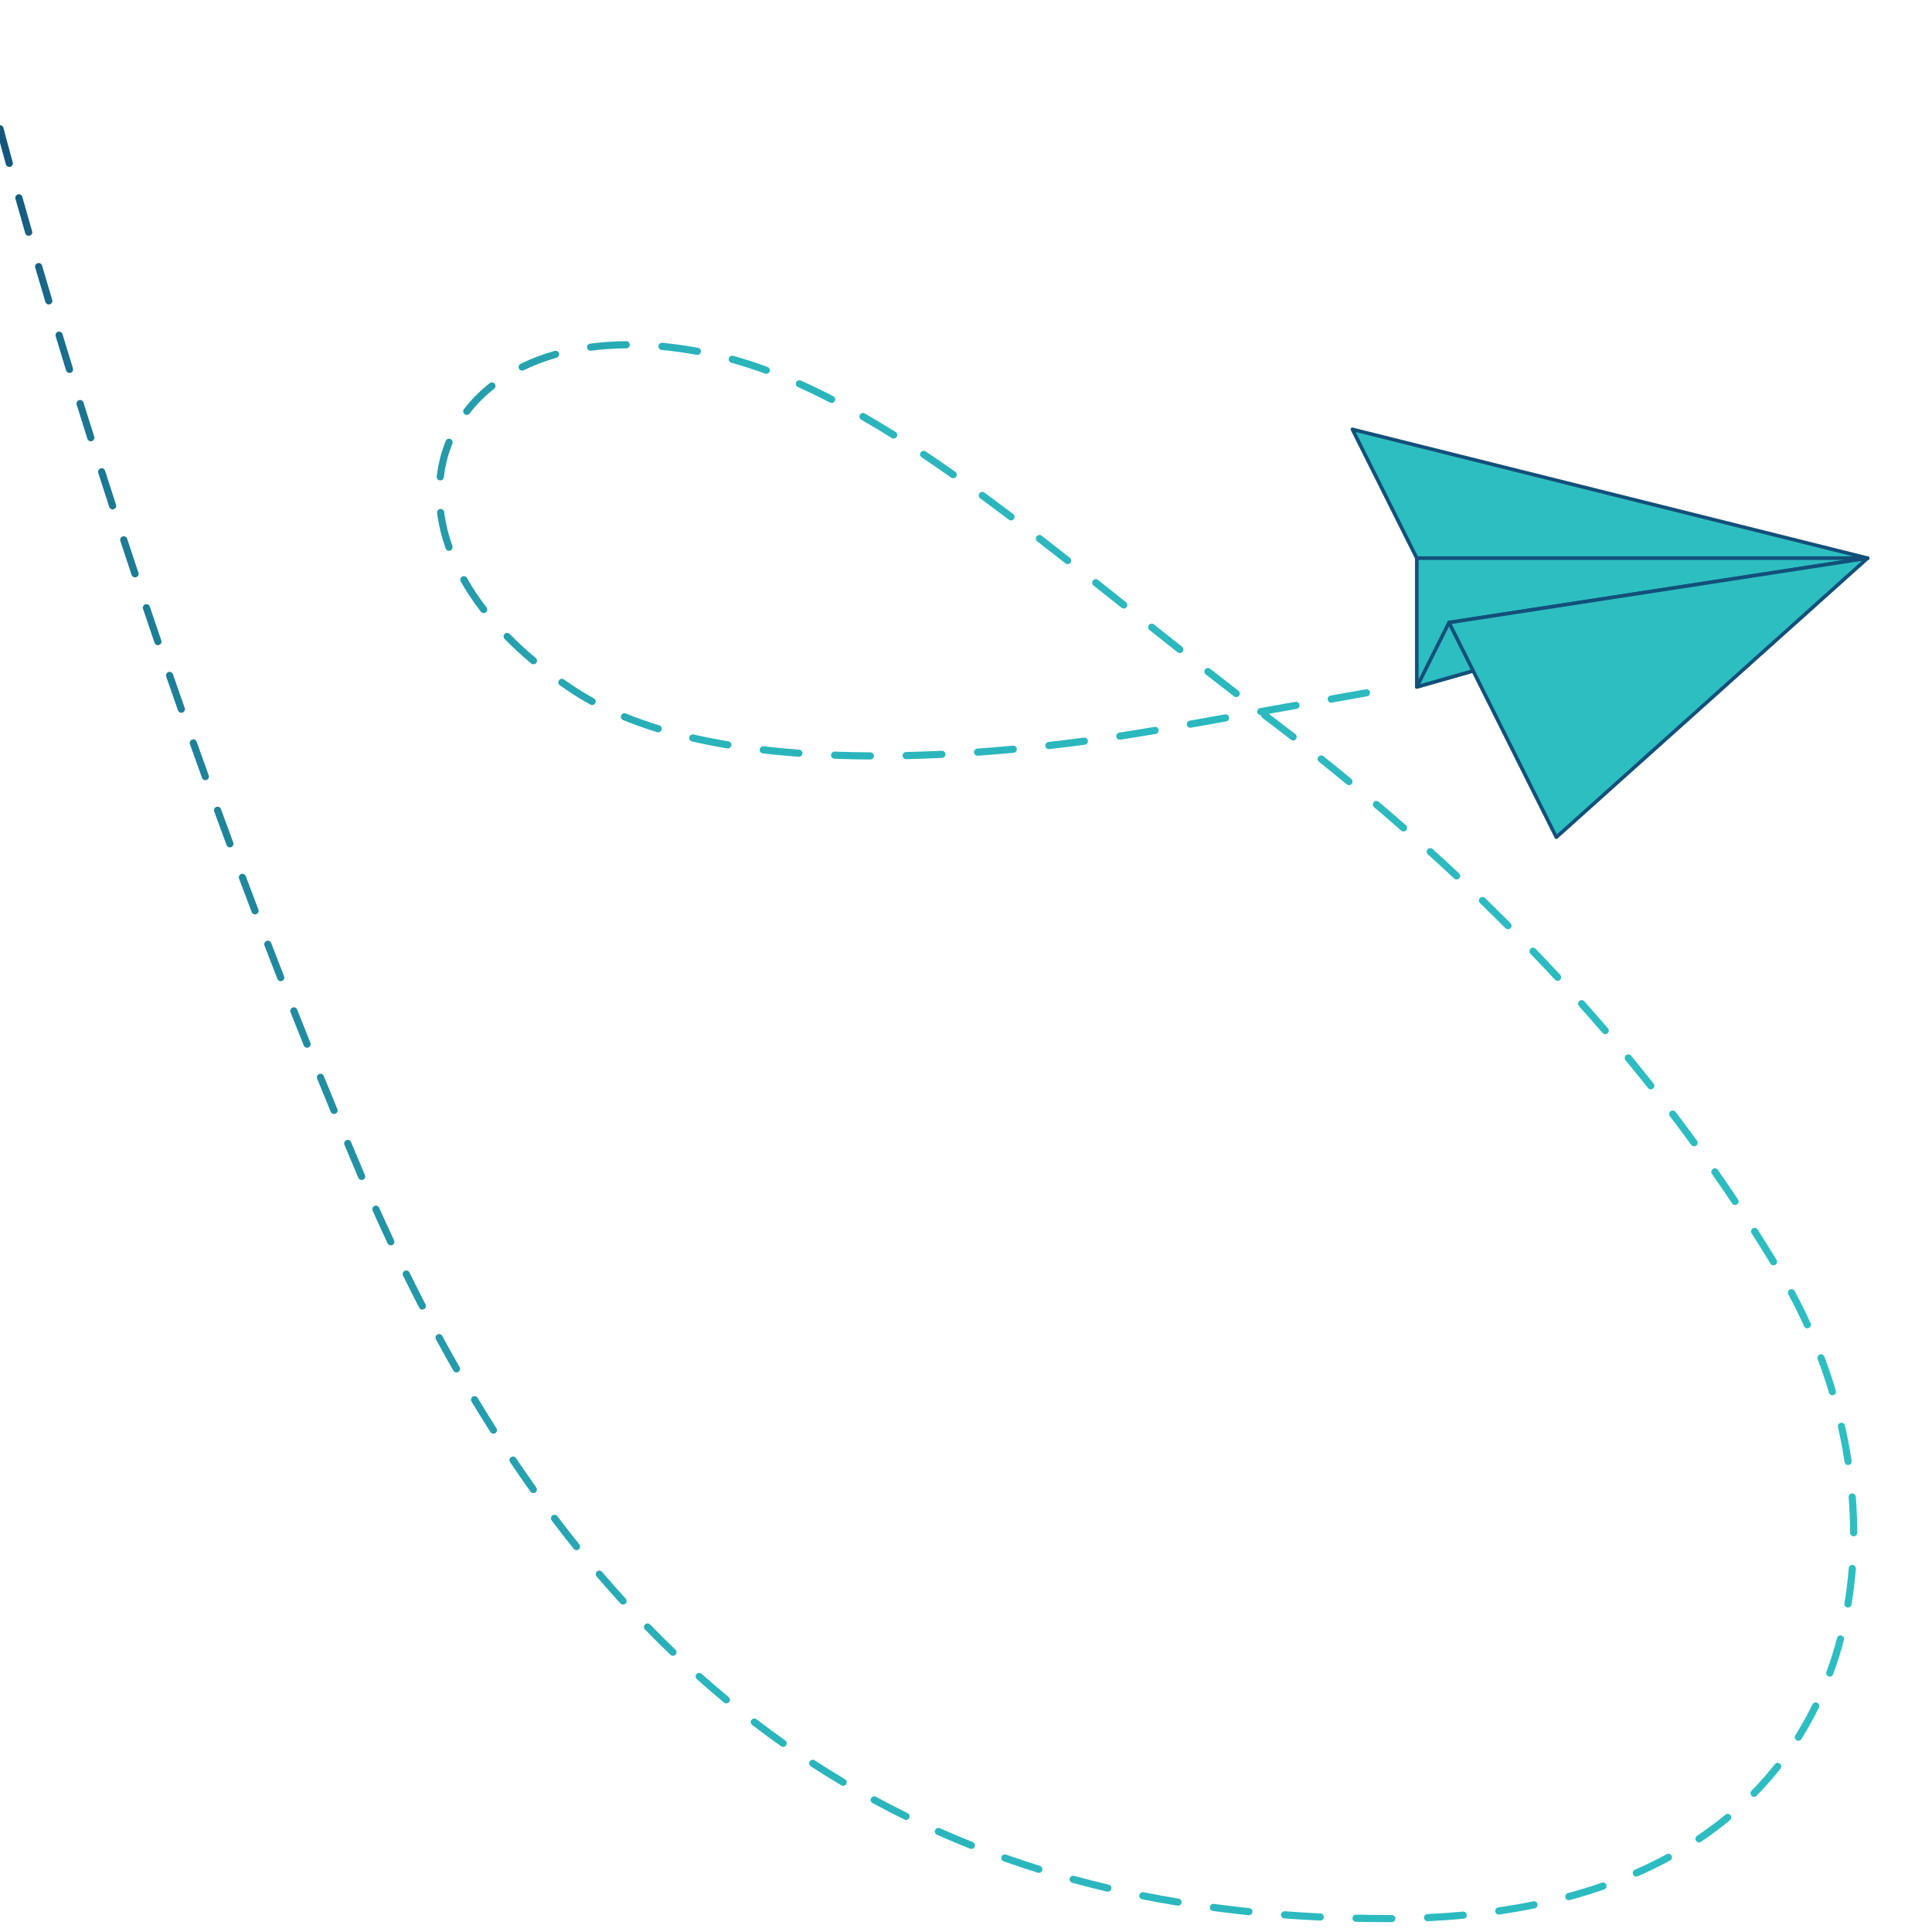 <?xml version="1.0" encoding="UTF-8" standalone="no"?><!DOCTYPE svg PUBLIC "-//W3C//DTD SVG 1.1//EN" "http://www.w3.org/Graphics/SVG/1.1/DTD/svg11.dtd"><svg width="100%" height="100%" viewBox="0 0 540 540" version="1.1" xmlns="http://www.w3.org/2000/svg" xmlns:xlink="http://www.w3.org/1999/xlink" xml:space="preserve" xmlns:serif="http://www.serif.com/" style="fill-rule:evenodd;clip-rule:evenodd;stroke-linecap:round;stroke-linejoin:round;stroke-miterlimit:1.5;"><g id="Paper-Airplane-A" serif:id="Paper Airplane A"><path d="M378.99,537.151c2.916,0.063 5.847,0.094 8.791,0.094c0.413,-0 0.824,-0.001 1.234,-0.003c0.552,-0.003 0.998,-0.453 0.996,-1.005c-0.003,-0.552 -0.453,-0.998 -1.005,-0.995c-0.407,0.002 -0.816,0.003 -1.225,0.003c-2.93,-0 -5.846,-0.031 -8.748,-0.094c-0.552,-0.012 -1.01,0.427 -1.022,0.979c-0.012,0.551 0.427,1.009 0.979,1.021Zm20.063,-0.164c3.423,-0.16 6.764,-0.393 10.021,-0.696c0.55,-0.051 0.955,-0.539 0.903,-1.088c-0.051,-0.55 -0.538,-0.954 -1.088,-0.903c-3.228,0.3 -6.537,0.531 -9.929,0.689c-0.552,0.026 -0.978,0.494 -0.953,1.046c0.026,0.551 0.495,0.978 1.046,0.952Zm-40.091,-0.789c3.317,0.248 6.653,0.45 10.008,0.609c0.551,0.026 1.02,-0.4 1.046,-0.951c0.026,-0.552 -0.4,-1.021 -0.952,-1.047c-3.336,-0.158 -6.654,-0.359 -9.954,-0.605c-0.55,-0.041 -1.03,0.372 -1.071,0.923c-0.041,0.55 0.372,1.03 0.923,1.071Zm-19.949,-2.067c3.3,0.441 6.62,0.834 9.96,1.179c0.549,0.057 1.04,-0.342 1.097,-0.891c0.057,-0.549 -0.343,-1.041 -0.892,-1.098c-3.319,-0.343 -6.62,-0.734 -9.9,-1.173c-0.547,-0.073 -1.051,0.312 -1.124,0.859c-0.073,0.547 0.312,1.05 0.859,1.124Zm80.042,0.977c3.4,-0.493 6.701,-1.068 9.907,-1.721c0.541,-0.11 0.89,-0.639 0.78,-1.18c-0.11,-0.54 -0.639,-0.89 -1.18,-0.78c-3.169,0.646 -6.433,1.215 -9.794,1.702c-0.547,0.079 -0.926,0.587 -0.847,1.133c0.08,0.547 0.587,0.926 1.134,0.846Zm-99.832,-4.265c3.269,0.653 6.559,1.253 9.869,1.803c0.545,0.09 1.06,-0.279 1.15,-0.823c0.091,-0.545 -0.278,-1.06 -0.822,-1.15c-3.289,-0.546 -6.558,-1.143 -9.805,-1.791c-0.541,-0.108 -1.068,0.243 -1.177,0.785c-0.108,0.541 0.244,1.068 0.785,1.176Zm119.531,0.229c3.322,-0.899 6.528,-1.89 9.621,-2.966c0.522,-0.181 0.798,-0.751 0.616,-1.273c-0.181,-0.521 -0.752,-0.797 -1.273,-0.616c-3.05,1.061 -6.211,2.038 -9.487,2.925c-0.533,0.144 -0.848,0.693 -0.704,1.226c0.144,0.533 0.694,0.848 1.227,0.704Zm-139.061,-4.831c3.22,0.879 6.462,1.702 9.726,2.471c0.537,0.126 1.076,-0.207 1.202,-0.745c0.127,-0.537 -0.207,-1.076 -0.744,-1.202c-3.241,-0.763 -6.46,-1.58 -9.658,-2.453c-0.532,-0.146 -1.082,0.169 -1.228,0.701c-0.145,0.532 0.169,1.083 0.702,1.228Zm158.065,-1.807c3.153,-1.38 6.171,-2.859 9.057,-4.429c0.485,-0.264 0.664,-0.871 0.401,-1.356c-0.264,-0.485 -0.872,-0.665 -1.357,-0.401c-2.837,1.544 -5.804,2.997 -8.903,4.354c-0.506,0.221 -0.737,0.811 -0.515,1.317c0.221,0.506 0.811,0.736 1.317,0.515Zm-177.22,-4.184c3.152,1.116 6.326,2.173 9.523,3.173c0.526,0.164 1.088,-0.13 1.253,-0.656c0.164,-0.527 -0.13,-1.088 -0.657,-1.253c-3.173,-0.992 -6.323,-2.041 -9.451,-3.149c-0.52,-0.184 -1.092,0.088 -1.276,0.609c-0.185,0.52 0.088,1.092 0.608,1.276Zm-18.649,-7.423c3.061,1.358 6.146,2.655 9.253,3.892c0.513,0.204 1.095,-0.047 1.299,-0.56c0.204,-0.512 -0.046,-1.094 -0.559,-1.298c-3.084,-1.227 -6.144,-2.514 -9.181,-3.862c-0.505,-0.224 -1.096,0.004 -1.32,0.508c-0.224,0.505 0.004,1.096 0.508,1.32Zm213.558,1.955c2.85,-1.913 5.547,-3.926 8.095,-6.032c0.426,-0.351 0.486,-0.982 0.134,-1.408c-0.352,-0.425 -0.982,-0.485 -1.408,-0.133c-2.497,2.064 -5.141,4.037 -7.935,5.913c-0.459,0.307 -0.581,0.929 -0.273,1.387c0.307,0.459 0.929,0.581 1.387,0.273Zm-231.57,-10.816c2.949,1.599 5.922,3.135 8.918,4.609c0.496,0.243 1.096,0.039 1.339,-0.456c0.244,-0.495 0.039,-1.095 -0.456,-1.339c-2.973,-1.462 -5.922,-2.986 -8.848,-4.572c-0.485,-0.263 -1.093,-0.083 -1.356,0.402c-0.263,0.486 -0.083,1.093 0.403,1.356Zm247.106,-2.045c2.39,-2.436 4.614,-4.966 6.679,-7.58c0.342,-0.433 0.268,-1.062 -0.165,-1.405c-0.433,-0.342 -1.063,-0.268 -1.405,0.165c-2.02,2.559 -4.198,5.035 -6.536,7.42c-0.387,0.394 -0.381,1.027 0.013,1.414c0.394,0.386 1.028,0.38 1.414,-0.014Zm-264.36,-8.215c2.818,1.83 5.66,3.597 8.525,5.301c0.474,0.282 1.088,0.126 1.371,-0.348c0.282,-0.475 0.126,-1.089 -0.349,-1.371c-2.843,-1.691 -5.662,-3.443 -8.458,-5.259c-0.463,-0.301 -1.083,-0.169 -1.383,0.294c-0.301,0.462 -0.169,1.082 0.294,1.383Zm-16.394,-11.582c2.671,2.047 5.366,4.03 8.084,5.95c0.451,0.319 1.075,0.211 1.394,-0.239c0.318,-0.451 0.211,-1.076 -0.24,-1.394c-2.697,-1.906 -5.371,-3.874 -8.022,-5.904c-0.438,-0.336 -1.067,-0.253 -1.402,0.186c-0.336,0.438 -0.253,1.066 0.186,1.401Zm293.259,3.963c1.801,-2.867 3.437,-5.813 4.911,-8.826c0.243,-0.496 0.038,-1.095 -0.458,-1.338c-0.496,-0.243 -1.095,-0.037 -1.338,0.458c-1.444,2.95 -3.045,5.835 -4.809,8.642c-0.293,0.468 -0.152,1.085 0.315,1.379c0.467,0.294 1.085,0.153 1.379,-0.315Zm-308.723,-16.756c2.515,2.242 5.053,4.422 7.612,6.54c0.426,0.352 1.056,0.293 1.408,-0.132c0.352,-0.426 0.293,-1.057 -0.132,-1.408c-2.541,-2.103 -5.06,-4.267 -7.557,-6.493c-0.412,-0.367 -1.044,-0.331 -1.412,0.081c-0.367,0.412 -0.331,1.044 0.081,1.412Zm317.603,-1.355c1.164,-3.157 2.171,-6.371 3.025,-9.629c0.14,-0.534 -0.179,-1.081 -0.713,-1.221c-0.534,-0.14 -1.081,0.18 -1.221,0.714c-0.838,3.195 -1.826,6.347 -2.968,9.444c-0.191,0.518 0.075,1.093 0.593,1.284c0.517,0.191 1.093,-0.074 1.284,-0.592Zm-332.096,-12.523c2.353,2.416 4.728,4.771 7.124,7.066c0.399,0.382 1.032,0.368 1.414,-0.03c0.382,-0.399 0.368,-1.033 -0.03,-1.414c-2.38,-2.28 -4.739,-4.619 -7.076,-7.017c-0.385,-0.396 -1.019,-0.404 -1.414,-0.019c-0.395,0.385 -0.404,1.019 -0.018,1.414Zm337.227,-6.972c0.551,-3.307 0.957,-6.647 1.223,-10.008c0.044,-0.55 -0.368,-1.032 -0.918,-1.076c-0.55,-0.044 -1.032,0.368 -1.076,0.918c-0.262,3.304 -0.661,6.587 -1.202,9.838c-0.091,0.544 0.278,1.06 0.822,1.15c0.545,0.091 1.06,-0.277 1.151,-0.822Zm-350.744,-7.852c2.192,2.565 4.404,5.072 6.637,7.522c0.372,0.408 1.005,0.437 1.413,0.065c0.408,-0.371 0.437,-1.004 0.065,-1.412c-2.218,-2.434 -4.417,-4.926 -6.594,-7.475c-0.359,-0.419 -0.991,-0.469 -1.41,-0.11c-0.42,0.358 -0.47,0.99 -0.111,1.41Zm-12.558,-15.639c2.034,2.693 4.088,5.33 6.161,7.913c0.346,0.43 0.976,0.499 1.406,0.154c0.43,-0.346 0.499,-0.976 0.154,-1.406c-2.061,-2.568 -4.103,-5.19 -6.125,-7.867c-0.333,-0.44 -0.96,-0.528 -1.401,-0.195c-0.44,0.333 -0.528,0.96 -0.195,1.401Zm364.91,3.412c-0.006,-3.349 -0.143,-6.708 -0.407,-10.066c-0.043,-0.55 -0.525,-0.962 -1.075,-0.918c-0.551,0.043 -0.962,0.525 -0.919,1.075c0.26,3.306 0.395,6.614 0.401,9.913c0.001,0.552 0.45,0.999 1.002,0.998c0.552,-0.001 0.999,-0.45 0.998,-1.002Zm-376.547,-19.743c1.884,2.801 3.786,5.549 5.706,8.245c0.321,0.449 0.946,0.554 1.395,0.234c0.45,-0.32 0.555,-0.945 0.235,-1.395c-1.91,-2.681 -3.802,-5.414 -5.676,-8.2c-0.308,-0.458 -0.93,-0.58 -1.388,-0.272c-0.458,0.308 -0.58,0.93 -0.272,1.388Zm374.983,-0.327c-0.506,-3.313 -1.13,-6.614 -1.869,-9.893c-0.121,-0.539 -0.657,-0.877 -1.195,-0.756c-0.539,0.122 -0.877,0.657 -0.756,1.196c0.728,3.233 1.344,6.488 1.843,9.755c0.083,0.545 0.593,0.921 1.139,0.837c0.546,-0.083 0.921,-0.593 0.838,-1.139Zm-385.748,-16.586c1.742,2.891 3.501,5.732 5.277,8.523c0.296,0.466 0.915,0.603 1.381,0.307c0.465,-0.296 0.603,-0.915 0.307,-1.38c-1.768,-2.778 -3.518,-5.605 -5.252,-8.482c-0.284,-0.473 -0.9,-0.625 -1.372,-0.34c-0.473,0.285 -0.626,0.9 -0.341,1.372Zm381.33,-3.045c-0.961,-3.218 -2.031,-6.402 -3.206,-9.542c-0.193,-0.517 -0.769,-0.78 -1.286,-0.587c-0.517,0.194 -0.78,0.77 -0.587,1.287c1.159,3.098 2.214,6.24 3.162,9.414c0.158,0.529 0.716,0.83 1.244,0.672c0.529,-0.158 0.83,-0.716 0.673,-1.244Zm-391.278,-14.354c1.609,2.965 3.234,5.883 4.876,8.755c0.274,0.479 0.885,0.646 1.364,0.372c0.479,-0.274 0.646,-0.885 0.372,-1.364c-1.634,-2.859 -3.252,-5.765 -4.855,-8.717c-0.263,-0.485 -0.87,-0.665 -1.355,-0.402c-0.486,0.263 -0.666,0.871 -0.402,1.356Zm384.23,-4.492c-1.39,-3.066 -2.88,-6.077 -4.467,-9.021c-0.262,-0.486 -0.869,-0.668 -1.355,-0.406c-0.486,0.262 -0.668,0.869 -0.406,1.355c1.565,2.904 3.036,5.874 4.407,8.898c0.227,0.502 0.821,0.726 1.323,0.498c0.503,-0.228 0.726,-0.821 0.498,-1.324Zm-393.422,-13.315c1.487,3.027 2.989,6.01 4.505,8.95c0.253,0.49 0.857,0.683 1.347,0.43c0.491,-0.253 0.684,-0.857 0.43,-1.347c-1.51,-2.928 -3.006,-5.899 -4.486,-8.915c-0.243,-0.495 -0.843,-0.7 -1.339,-0.457c-0.495,0.244 -0.7,0.843 -0.457,1.339Zm383.907,-4.398c-1.743,-2.864 -3.51,-5.699 -5.299,-8.505c-0.297,-0.465 -0.916,-0.602 -1.381,-0.305c-0.465,0.296 -0.602,0.915 -0.305,1.38c1.782,2.795 3.541,5.618 5.276,8.47c0.287,0.471 0.903,0.621 1.375,0.334c0.471,-0.287 0.621,-0.902 0.334,-1.374Zm-392.398,-13.75c1.373,3.079 2.761,6.116 4.162,9.112c0.234,0.5 0.829,0.716 1.329,0.483c0.5,-0.234 0.716,-0.83 0.482,-1.33c-1.396,-2.985 -2.778,-6.012 -4.146,-9.08c-0.225,-0.504 -0.817,-0.73 -1.321,-0.506c-0.504,0.225 -0.731,0.817 -0.506,1.321Zm381.623,-3.147c-1.861,-2.787 -3.745,-5.546 -5.65,-8.276c-0.316,-0.453 -0.94,-0.564 -1.392,-0.248c-0.453,0.316 -0.564,0.94 -0.248,1.393c1.898,2.718 3.773,5.465 5.626,8.241c0.307,0.459 0.928,0.583 1.387,0.277c0.459,-0.307 0.583,-0.928 0.277,-1.387Zm-389.508,-15.257c1.175,2.809 2.36,5.623 3.554,8.441c0.11,0.26 0.221,0.52 0.331,0.78c0.216,0.508 0.804,0.744 1.312,0.528c0.508,-0.216 0.744,-0.804 0.528,-1.311c-0.11,-0.259 -0.22,-0.518 -0.33,-0.778c-1.193,-2.814 -2.376,-5.625 -3.55,-8.432c-0.213,-0.509 -0.799,-0.749 -1.308,-0.536c-0.51,0.213 -0.75,0.799 -0.537,1.308Zm378.038,-1.177c-1.973,-2.707 -3.968,-5.385 -5.985,-8.036c-0.334,-0.439 -0.962,-0.525 -1.401,-0.191c-0.439,0.335 -0.525,0.962 -0.191,1.402c2.009,2.64 3.996,5.307 5.961,8.003c0.325,0.446 0.951,0.545 1.397,0.219c0.446,-0.325 0.544,-0.951 0.219,-1.397Zm-385.667,-17.321c1.252,3.078 2.516,6.165 3.791,9.258c0.211,0.511 0.796,0.754 1.306,0.544c0.51,-0.211 0.754,-0.796 0.543,-1.306c-1.274,-3.091 -2.537,-6.174 -3.787,-9.25c-0.208,-0.511 -0.792,-0.757 -1.303,-0.549c-0.512,0.207 -0.758,0.791 -0.55,1.303Zm373.536,1.372c-2.08,-2.624 -4.182,-5.221 -6.303,-7.789c-0.351,-0.426 -0.982,-0.486 -1.407,-0.135c-0.426,0.352 -0.486,0.982 -0.135,1.408c2.113,2.559 4.206,5.145 6.278,7.758c0.343,0.433 0.972,0.505 1.405,0.162c0.432,-0.343 0.505,-0.972 0.162,-1.404Zm-380.984,-19.944c1.221,3.088 2.455,6.187 3.702,9.295c0.205,0.512 0.788,0.761 1.3,0.556c0.512,-0.206 0.761,-0.789 0.556,-1.301c-1.245,-3.105 -2.478,-6.2 -3.699,-9.286c-0.203,-0.513 -0.784,-0.765 -1.297,-0.562c-0.514,0.203 -0.765,0.785 -0.562,1.298Zm368.227,4.491c-2.181,-2.539 -4.382,-5.051 -6.601,-7.537c-0.368,-0.411 -1.001,-0.447 -1.412,-0.079c-0.412,0.367 -0.448,1 -0.08,1.412c2.21,2.476 4.403,4.978 6.576,7.508c0.359,0.418 0.991,0.466 1.41,0.107c0.419,-0.36 0.467,-0.992 0.107,-1.411Zm-375.502,-23.131c1.192,3.097 2.398,6.206 3.616,9.328c0.201,0.515 0.781,0.769 1.295,0.568c0.514,-0.2 0.769,-0.781 0.568,-1.295c-1.217,-3.119 -2.421,-6.226 -3.613,-9.319c-0.198,-0.516 -0.777,-0.773 -1.292,-0.574c-0.515,0.198 -0.772,0.777 -0.574,1.292Zm362.158,8.185c-2.276,-2.454 -4.569,-4.882 -6.879,-7.284c-0.383,-0.397 -1.017,-0.41 -1.414,-0.027c-0.398,0.383 -0.41,1.016 -0.028,1.414c2.302,2.393 4.587,4.812 6.854,7.256c0.375,0.405 1.009,0.429 1.413,0.054c0.405,-0.375 0.429,-1.009 0.054,-1.413Zm-13.889,-14.44c-2.363,-2.369 -4.741,-4.712 -7.136,-7.031c-0.396,-0.384 -1.03,-0.374 -1.414,0.023c-0.384,0.396 -0.374,1.03 0.023,1.414c2.386,2.31 4.756,4.645 7.11,7.006c0.39,0.391 1.024,0.392 1.415,0.002c0.39,-0.39 0.391,-1.023 0.002,-1.414Zm-355.376,-12.449c1.164,3.104 2.341,6.224 3.533,9.36c0.196,0.516 0.774,0.776 1.29,0.58c0.516,-0.196 0.775,-0.774 0.579,-1.29c-1.19,-3.133 -2.367,-6.251 -3.529,-9.352c-0.194,-0.517 -0.771,-0.779 -1.288,-0.585c-0.517,0.194 -0.779,0.77 -0.585,1.287Zm340.984,-1.488c-2.442,-2.285 -4.899,-4.546 -7.37,-6.783c-0.409,-0.37 -1.042,-0.339 -1.413,0.071c-0.37,0.409 -0.338,1.042 0.071,1.412c2.463,2.229 4.912,4.483 7.346,6.76c0.403,0.378 1.036,0.356 1.413,-0.047c0.377,-0.402 0.356,-1.036 -0.047,-1.413Zm-347.929,-17.276c1.136,3.11 2.287,6.24 3.453,9.389c0.191,0.518 0.767,0.783 1.285,0.591c0.517,-0.191 0.782,-0.767 0.59,-1.285c-1.164,-3.146 -2.314,-6.274 -3.449,-9.382c-0.189,-0.518 -0.764,-0.785 -1.282,-0.596c-0.519,0.19 -0.786,0.764 -0.597,1.283Zm333.079,3.832c-2.515,-2.204 -5.043,-4.384 -7.584,-6.542c-0.421,-0.357 -1.052,-0.305 -1.41,0.115c-0.357,0.421 -0.305,1.053 0.115,1.41c2.533,2.151 5.054,4.324 7.561,6.521c0.415,0.364 1.047,0.322 1.411,-0.093c0.364,-0.415 0.322,-1.047 -0.093,-1.411Zm-15.267,-12.966c-2.581,-2.125 -5.173,-4.228 -7.777,-6.31c-0.431,-0.344 -1.06,-0.274 -1.405,0.157c-0.345,0.431 -0.275,1.061 0.156,1.406c2.596,2.075 5.181,4.172 7.755,6.291c0.426,0.351 1.056,0.29 1.407,-0.136c0.351,-0.426 0.29,-1.057 -0.136,-1.408Zm-324.598,-9.688c1.108,3.115 2.233,6.255 3.374,9.418c0.187,0.519 0.76,0.788 1.279,0.601c0.52,-0.187 0.789,-0.761 0.602,-1.28c-1.14,-3.16 -2.263,-6.297 -3.371,-9.41c-0.185,-0.52 -0.758,-0.792 -1.278,-0.607c-0.519,0.185 -0.791,0.758 -0.606,1.278Zm180.15,4.086c3.336,0.123 6.683,0.191 10.029,0.209c0.552,0.002 1.003,-0.443 1.006,-0.995c0.003,-0.552 -0.443,-1.003 -0.995,-1.005c-3.325,-0.018 -6.651,-0.085 -9.966,-0.208c-0.551,-0.02 -1.016,0.411 -1.036,0.962c-0.021,0.552 0.411,1.016 0.962,1.037Zm20.057,0.117c3.358,-0.077 6.702,-0.2 10.019,-0.36c0.551,-0.027 0.977,-0.496 0.95,-1.047c-0.027,-0.552 -0.496,-0.978 -1.047,-0.951c-3.3,0.16 -6.627,0.281 -9.968,0.358c-0.552,0.013 -0.989,0.471 -0.977,1.023c0.013,0.552 0.471,0.989 1.023,0.977Zm-40.075,-1.611c3.297,0.383 6.634,0.696 9.997,0.943c0.551,0.041 1.031,-0.373 1.071,-0.924c0.041,-0.55 -0.373,-1.03 -0.924,-1.07c-3.335,-0.246 -6.644,-0.555 -9.913,-0.936c-0.548,-0.063 -1.045,0.33 -1.109,0.878c-0.063,0.549 0.33,1.045 0.878,1.109Zm60.098,0.649c3.379,-0.242 6.713,-0.519 9.988,-0.824c0.549,-0.052 0.954,-0.539 0.903,-1.089c-0.052,-0.549 -0.539,-0.954 -1.089,-0.903c-3.26,0.304 -6.58,0.58 -9.944,0.821c-0.551,0.039 -0.966,0.518 -0.926,1.069c0.039,0.55 0.518,0.965 1.068,0.926Zm19.954,-1.854c3.411,-0.387 6.732,-0.798 9.944,-1.225c0.547,-0.072 0.933,-0.575 0.86,-1.123c-0.073,-0.547 -0.576,-0.932 -1.123,-0.859c-3.2,0.425 -6.509,0.834 -9.906,1.219c-0.548,0.063 -0.943,0.558 -0.881,1.107c0.062,0.548 0.558,0.943 1.106,0.881Zm-99.871,-2.14c3.22,0.738 6.515,1.383 9.869,1.944c0.544,0.091 1.06,-0.278 1.151,-0.822c0.091,-0.544 -0.277,-1.06 -0.822,-1.151c-3.314,-0.554 -6.57,-1.191 -9.751,-1.92c-0.538,-0.123 -1.075,0.213 -1.198,0.751c-0.124,0.538 0.213,1.075 0.751,1.198Zm159.092,-7.339c0.005,0.296 0.142,0.587 0.396,0.779c2.652,2.003 5.295,4.027 7.928,6.073c0.436,0.338 1.065,0.259 1.403,-0.176c0.339,-0.436 0.26,-1.065 -0.176,-1.404c-2.451,-1.903 -4.91,-3.789 -7.377,-5.656l7.746,-1.38c0.544,-0.097 0.906,-0.617 0.809,-1.16c-0.097,-0.544 -0.616,-0.906 -1.16,-0.809c-3.175,0.565 -6.484,1.155 -9.845,1.754c-0.543,0.097 -0.906,0.616 -0.809,1.16c0.093,0.518 0.57,0.871 1.085,0.819Zm-39.358,6.842c3.487,-0.53 6.794,-1.068 9.89,-1.599c0.544,-0.093 0.91,-0.611 0.817,-1.155c-0.093,-0.544 -0.611,-0.91 -1.155,-0.816c-3.084,0.529 -6.379,1.065 -9.853,1.593c-0.545,0.083 -0.921,0.593 -0.838,1.139c0.083,0.545 0.593,0.921 1.139,0.838Zm-138.97,-5.472c3.05,1.247 6.225,2.37 9.505,3.377c0.527,0.162 1.087,-0.135 1.249,-0.662c0.162,-0.528 -0.134,-1.088 -0.662,-1.25c-3.221,-0.989 -6.339,-2.092 -9.335,-3.317c-0.511,-0.209 -1.095,0.037 -1.304,0.547c-0.209,0.511 0.036,1.096 0.547,1.305Zm158.713,2.128c3.205,-0.571 6.512,-1.16 9.845,-1.754c0.544,-0.097 0.906,-0.617 0.809,-1.16c-0.096,-0.544 -0.616,-0.906 -1.16,-0.809c-3.333,0.594 -6.64,1.183 -9.844,1.754c-0.544,0.097 -0.906,0.616 -0.81,1.16c0.097,0.543 0.617,0.906 1.16,0.809Zm-286.423,-14.283c1.082,3.119 2.181,6.268 3.297,9.445c0.183,0.521 0.755,0.795 1.275,0.612c0.521,-0.183 0.795,-0.754 0.612,-1.275c-1.115,-3.175 -2.213,-6.321 -3.294,-9.437c-0.181,-0.522 -0.751,-0.798 -1.273,-0.618c-0.521,0.181 -0.797,0.751 -0.617,1.273Zm110.028,2.439c1.207,0.844 2.447,1.679 3.72,2.506c1.555,1.01 3.165,1.969 4.828,2.88c0.484,0.266 1.093,0.088 1.358,-0.396c0.265,-0.484 0.088,-1.092 -0.397,-1.357c-1.618,-0.887 -3.186,-1.821 -4.699,-2.804c-1.255,-0.815 -2.476,-1.638 -3.664,-2.468c-0.452,-0.316 -1.076,-0.206 -1.392,0.247c-0.317,0.452 -0.206,1.076 0.246,1.392Zm215.775,4.828c3.747,-0.668 7.094,-1.264 9.845,-1.754c0.543,-0.097 0.906,-0.617 0.809,-1.16c-0.097,-0.544 -0.616,-0.906 -1.16,-0.809c-2.75,0.49 -6.097,1.086 -9.845,1.754c-0.543,0.096 -0.906,0.616 -0.809,1.16c0.097,0.543 0.617,0.905 1.16,0.809Zm-26.123,-3.34c-2.637,-2.023 -5.271,-4.064 -7.9,-6.117c-0.435,-0.339 -1.064,-0.262 -1.404,0.173c-0.339,0.435 -0.262,1.064 0.173,1.404c2.634,2.056 5.272,4.1 7.914,6.127c0.438,0.336 1.066,0.253 1.402,-0.185c0.336,-0.438 0.253,-1.066 -0.185,-1.402Zm-205.094,-14.443c2.263,2.311 4.737,4.595 7.426,6.84c0.424,0.353 1.055,0.297 1.409,-0.127c0.354,-0.424 0.297,-1.055 -0.127,-1.409c-2.636,-2.2 -5.061,-4.438 -7.279,-6.703c-0.386,-0.394 -1.02,-0.401 -1.414,-0.015c-0.395,0.387 -0.401,1.02 -0.015,1.414Zm189.336,2.152c-2.616,-2.067 -5.227,-4.14 -7.833,-6.212c-0.432,-0.344 -1.062,-0.272 -1.405,0.16c-0.344,0.432 -0.272,1.061 0.16,1.405c2.608,2.074 5.22,4.148 7.838,6.216c0.433,0.342 1.062,0.268 1.404,-0.165c0.342,-0.433 0.269,-1.062 -0.164,-1.404Zm-290.402,-10.565c1.054,3.121 2.128,6.278 3.221,9.471c0.179,0.522 0.748,0.801 1.27,0.622c0.522,-0.179 0.801,-0.748 0.622,-1.27c-1.092,-3.19 -2.165,-6.345 -3.218,-9.464c-0.177,-0.522 -0.745,-0.804 -1.268,-0.627c-0.523,0.177 -0.804,0.745 -0.627,1.268Zm88.811,-7.65c1.586,2.819 3.453,5.64 5.608,8.441c0.336,0.438 0.965,0.52 1.402,0.183c0.438,-0.336 0.52,-0.965 0.183,-1.402c-2.094,-2.722 -3.908,-5.463 -5.45,-8.203c-0.27,-0.481 -0.88,-0.652 -1.362,-0.381c-0.481,0.27 -0.651,0.88 -0.381,1.362Zm185.935,5.775c-2.615,-2.083 -5.226,-4.159 -7.83,-6.224c-0.433,-0.343 -1.062,-0.27 -1.405,0.162c-0.343,0.433 -0.27,1.062 0.163,1.405c2.603,2.064 5.212,4.14 7.826,6.221c0.432,0.344 1.062,0.273 1.405,-0.159c0.344,-0.432 0.273,-1.062 -0.159,-1.405Zm-281.077,-17.105c1.028,3.12 2.076,6.287 3.147,9.496c0.174,0.524 0.741,0.807 1.265,0.632c0.523,-0.174 0.807,-0.741 0.632,-1.265c-1.07,-3.207 -2.118,-6.37 -3.144,-9.488c-0.173,-0.525 -0.738,-0.81 -1.262,-0.638c-0.525,0.173 -0.81,0.739 -0.638,1.263Zm265.393,4.683c-2.638,-2.07 -5.27,-4.122 -7.896,-6.149c-0.437,-0.337 -1.065,-0.256 -1.402,0.181c-0.338,0.436 -0.257,1.065 0.18,1.402c2.622,2.024 5.249,4.073 7.883,6.14c0.435,0.34 1.064,0.265 1.404,-0.17c0.341,-0.434 0.265,-1.063 -0.169,-1.404Zm-176.866,-12.502c0.423,3.247 1.216,6.56 2.395,9.906c0.183,0.52 0.755,0.794 1.275,0.61c0.521,-0.183 0.795,-0.755 0.611,-1.275c-1.13,-3.208 -1.892,-6.385 -2.298,-9.499c-0.071,-0.547 -0.573,-0.934 -1.121,-0.863c-0.547,0.072 -0.933,0.574 -0.862,1.121Zm161.014,0.277c-2.687,-2.026 -5.366,-4.02 -8.038,-5.974c-0.445,-0.325 -1.072,-0.228 -1.397,0.217c-0.326,0.446 -0.229,1.072 0.216,1.398c2.664,1.948 5.336,3.936 8.014,5.956c0.441,0.333 1.068,0.245 1.401,-0.196c0.332,-0.441 0.244,-1.068 -0.196,-1.401Zm-255.721,-11.487c0.998,3.117 2.022,6.291 3.071,9.52c0.171,0.525 0.735,0.813 1.26,0.643c0.525,-0.171 0.813,-0.736 0.642,-1.26c-1.048,-3.227 -2.071,-6.399 -3.069,-9.514c-0.168,-0.525 -0.732,-0.815 -1.257,-0.647c-0.526,0.169 -0.816,0.732 -0.647,1.258Zm97.122,-8.932c-1.272,3.147 -2.118,6.471 -2.517,9.924c-0.063,0.548 0.331,1.045 0.879,1.108c0.548,0.063 1.045,-0.33 1.108,-0.879c0.378,-3.272 1.179,-6.422 2.384,-9.404c0.207,-0.512 -0.041,-1.095 -0.552,-1.302c-0.512,-0.206 -1.096,0.041 -1.302,0.553Zm142.42,8.605c-2.764,-1.942 -5.52,-3.834 -8.267,-5.667c-0.459,-0.307 -1.081,-0.183 -1.387,0.276c-0.306,0.459 -0.183,1.081 0.277,1.387c2.734,1.825 5.476,3.708 8.228,5.641c0.451,0.317 1.076,0.208 1.393,-0.244c0.317,-0.451 0.208,-1.075 -0.244,-1.393Zm-245.572,-18.751c0.969,3.108 1.967,6.29 2.996,9.545c0.166,0.526 0.728,0.818 1.255,0.652c0.526,-0.166 0.818,-0.729 0.652,-1.255c-1.028,-3.252 -2.026,-6.432 -2.994,-9.537c-0.164,-0.527 -0.725,-0.822 -1.252,-0.657c-0.527,0.164 -0.821,0.725 -0.657,1.252Zm228.884,7.636c-2.877,-1.8 -5.745,-3.527 -8.601,-5.171c-0.479,-0.275 -1.09,-0.11 -1.366,0.368c-0.275,0.478 -0.11,1.09 0.368,1.365c2.836,1.633 5.682,3.347 8.539,5.133c0.468,0.293 1.085,0.151 1.378,-0.317c0.293,-0.468 0.15,-1.086 -0.318,-1.378Zm-113.45,-13.636c-2.762,2.182 -5.166,4.617 -7.194,7.261c-0.336,0.438 -0.253,1.066 0.185,1.402c0.438,0.336 1.066,0.253 1.402,-0.185c1.93,-2.516 4.218,-4.832 6.847,-6.909c0.433,-0.342 0.507,-0.971 0.165,-1.404c-0.342,-0.433 -0.972,-0.507 -1.405,-0.165Zm96.037,3.645c-3.031,-1.567 -6.048,-3.029 -9.053,-4.376c-0.503,-0.226 -1.095,-0 -1.321,0.503c-0.226,0.504 -0,1.096 0.503,1.322c2.971,1.332 5.955,2.778 8.952,4.328c0.49,0.253 1.094,0.061 1.348,-0.429c0.253,-0.491 0.061,-1.094 -0.429,-1.348Zm-18.369,-8.188c-3.215,-1.184 -6.413,-2.221 -9.594,-3.096c-0.533,-0.147 -1.083,0.166 -1.23,0.698c-0.146,0.532 0.167,1.083 0.699,1.23c3.128,0.861 6.273,1.88 9.433,3.045c0.518,0.19 1.094,-0.075 1.284,-0.593c0.191,-0.518 -0.074,-1.093 -0.592,-1.284Zm-198.976,-8.584c0.934,3.088 1.907,6.28 2.917,9.57c0.162,0.527 0.722,0.824 1.25,0.662c0.527,-0.162 0.824,-0.722 0.662,-1.249c-1.01,-3.288 -1.981,-6.476 -2.915,-9.562c-0.16,-0.528 -0.718,-0.827 -1.247,-0.667c-0.528,0.159 -0.827,0.718 -0.667,1.246Zm139.45,4.105c-3.409,0.972 -6.579,2.187 -9.499,3.616c-0.496,0.243 -0.701,0.842 -0.458,1.338c0.242,0.496 0.842,0.701 1.337,0.458c2.819,-1.379 5.879,-2.551 9.169,-3.488c0.53,-0.151 0.838,-0.705 0.687,-1.236c-0.151,-0.531 -0.705,-0.839 -1.236,-0.688Zm40.1,-0.854c-3.432,-0.635 -6.762,-1.1 -9.986,-1.407c-0.549,-0.053 -1.038,0.351 -1.09,0.9c-0.052,0.55 0.351,1.038 0.901,1.091c3.168,0.301 6.44,0.759 9.812,1.382c0.542,0.101 1.064,-0.258 1.165,-0.801c0.1,-0.543 -0.259,-1.065 -0.802,-1.165Zm-20.074,-1.86c-3.52,0.029 -6.887,0.262 -10.093,0.683c-0.548,0.071 -0.933,0.574 -0.862,1.121c0.072,0.547 0.575,0.933 1.122,0.862c3.129,-0.411 6.415,-0.638 9.849,-0.666c0.552,-0.004 0.996,-0.456 0.992,-1.008c-0.005,-0.552 -0.456,-0.996 -1.008,-0.992Zm-165.187,-20.567c0.891,3.043 1.836,6.244 2.834,9.594c0.158,0.529 0.715,0.831 1.244,0.673c0.529,-0.157 0.83,-0.715 0.673,-1.243c-0.997,-3.348 -1.941,-6.546 -2.832,-9.587c-0.155,-0.529 -0.711,-0.833 -1.24,-0.678c-0.53,0.155 -0.834,0.711 -0.679,1.241Zm-5.529,-19.232c0.82,2.911 1.734,6.125 2.74,9.623c0.152,0.531 0.707,0.838 1.237,0.685c0.531,-0.152 0.838,-0.707 0.685,-1.237c-1.005,-3.495 -1.918,-6.705 -2.737,-9.613c-0.15,-0.531 -0.702,-0.841 -1.234,-0.691c-0.531,0.149 -0.841,0.702 -0.691,1.233Zm-5.289,-19.308c0,-0 0.88,3.384 2.606,9.668c0.146,0.533 0.697,0.846 1.229,0.7c0.532,-0.146 0.846,-0.697 0.699,-1.229c-1.721,-6.268 -2.598,-9.643 -2.598,-9.643c-0.139,-0.534 -0.685,-0.855 -1.22,-0.716c-0.534,0.139 -0.855,0.685 -0.716,1.22Z" style="fill:url(#_Linear1);"/><g id="Paper-Airplane" serif:id="Paper Airplane"><path d="M378,120l144,36l-126,-0l-18,-36Z" style="fill:#2dbec2;stroke:#125079;stroke-width:1px;"/><path d="M396,156l126,-0l-126,36l-0,-36Z" style="fill:#2dbec2;stroke:#125079;stroke-width:1px;"/><path d="M405,174l117,-18l-126,36l9,-18Z" style="fill:#2dbec2;stroke:#125079;stroke-width:1px;"/><path d="M405.007,174.014l116.993,-18.014l-87,78l-29.993,-59.986Z" style="fill:#2dbec2;stroke:#125079;stroke-width:1px;"/></g></g><defs><linearGradient id="_Linear1" x1="0" y1="0" x2="1" y2="0" gradientUnits="userSpaceOnUse" gradientTransform="matrix(-518.107,5.15931e-14,-4.98143e-14,-500.245,518.107,286.122)"><stop offset="0" style="stop-color:#2dbec2;stop-opacity:1"/><stop offset="0.62" style="stop-color:#2ab4bb;stop-opacity:1"/><stop offset="0.95" style="stop-color:#1b7692;stop-opacity:1"/><stop offset="1" style="stop-color:#125079;stop-opacity:1"/></linearGradient></defs></svg>